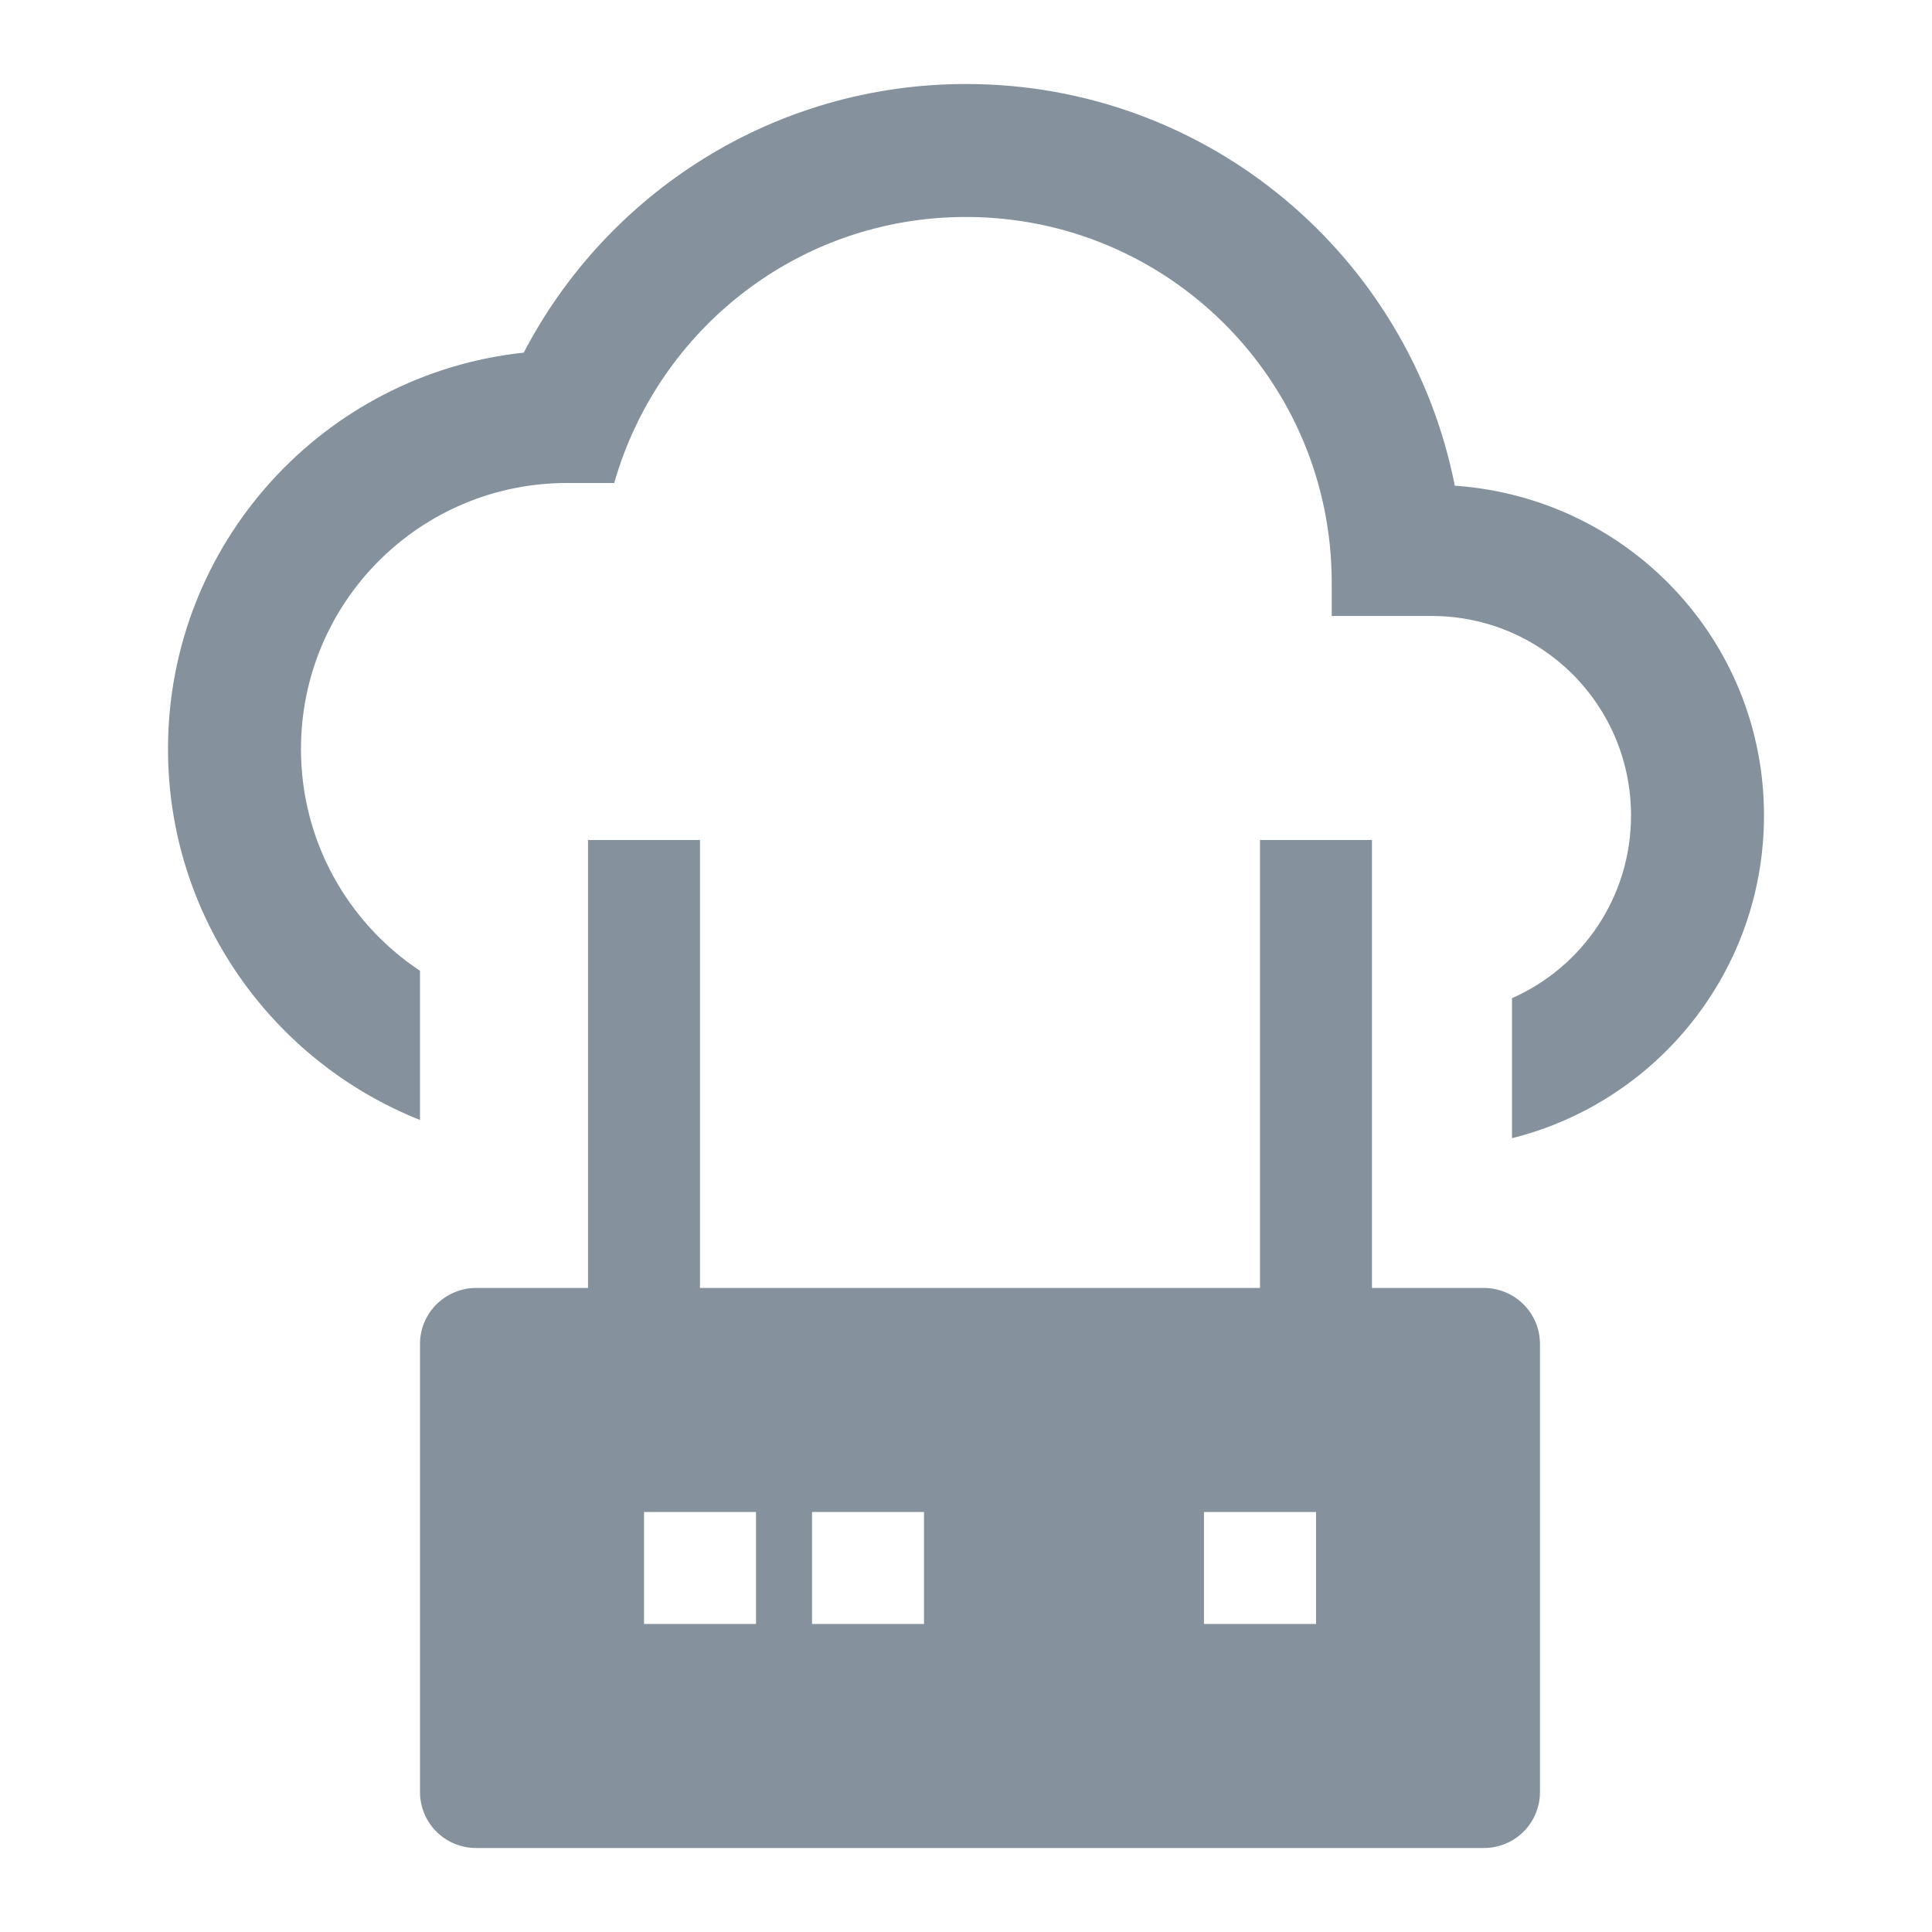 <svg width="23" height="23" viewBox="0 0 23 23" fill="none" xmlns="http://www.w3.org/2000/svg">
<path fill-rule="evenodd" clip-rule="evenodd" d="M11.5 1C14.382 1 16.78 3.05 17.319 5.782C19.377 5.924 21 7.618 21 9.708C21 11.563 19.723 13.121 18 13.55V11.883C18.835 11.515 19.417 10.681 19.417 9.708C19.417 8.394 18.356 7.333 17.042 7.333H15.854V6.938C15.854 4.531 13.907 2.583 11.5 2.583C9.505 2.583 7.835 3.921 7.312 5.75H6.75C5 5.75 3.583 7.167 3.583 8.917C3.583 10.019 4.146 10.99 5 11.557V13.333C3.244 12.635 2 10.919 2 8.917C2 6.47 3.853 4.452 6.235 4.198C7.225 2.298 9.212 1 11.5 1Z" fill="#85929E"/>
<path d="M17.667 15.333H16.333V10H15V15.333H8.333V10H7V15.333H5.667C5.49 15.333 5.32 15.404 5.195 15.529C5.07 15.654 5 15.823 5 16V21.333C5 21.51 5.07 21.68 5.195 21.805C5.32 21.93 5.49 22 5.667 22H17.667C17.843 22 18.013 21.93 18.138 21.805C18.263 21.68 18.333 21.51 18.333 21.333V16C18.333 15.823 18.263 15.654 18.138 15.529C18.013 15.404 17.843 15.333 17.667 15.333ZM9 19.333H7.667V18H9V19.333ZM11 19.333H9.667V18H11V19.333ZM15.667 19.333H14.333V18H15.667V19.333Z" fill="#85929E"/>
</svg>
